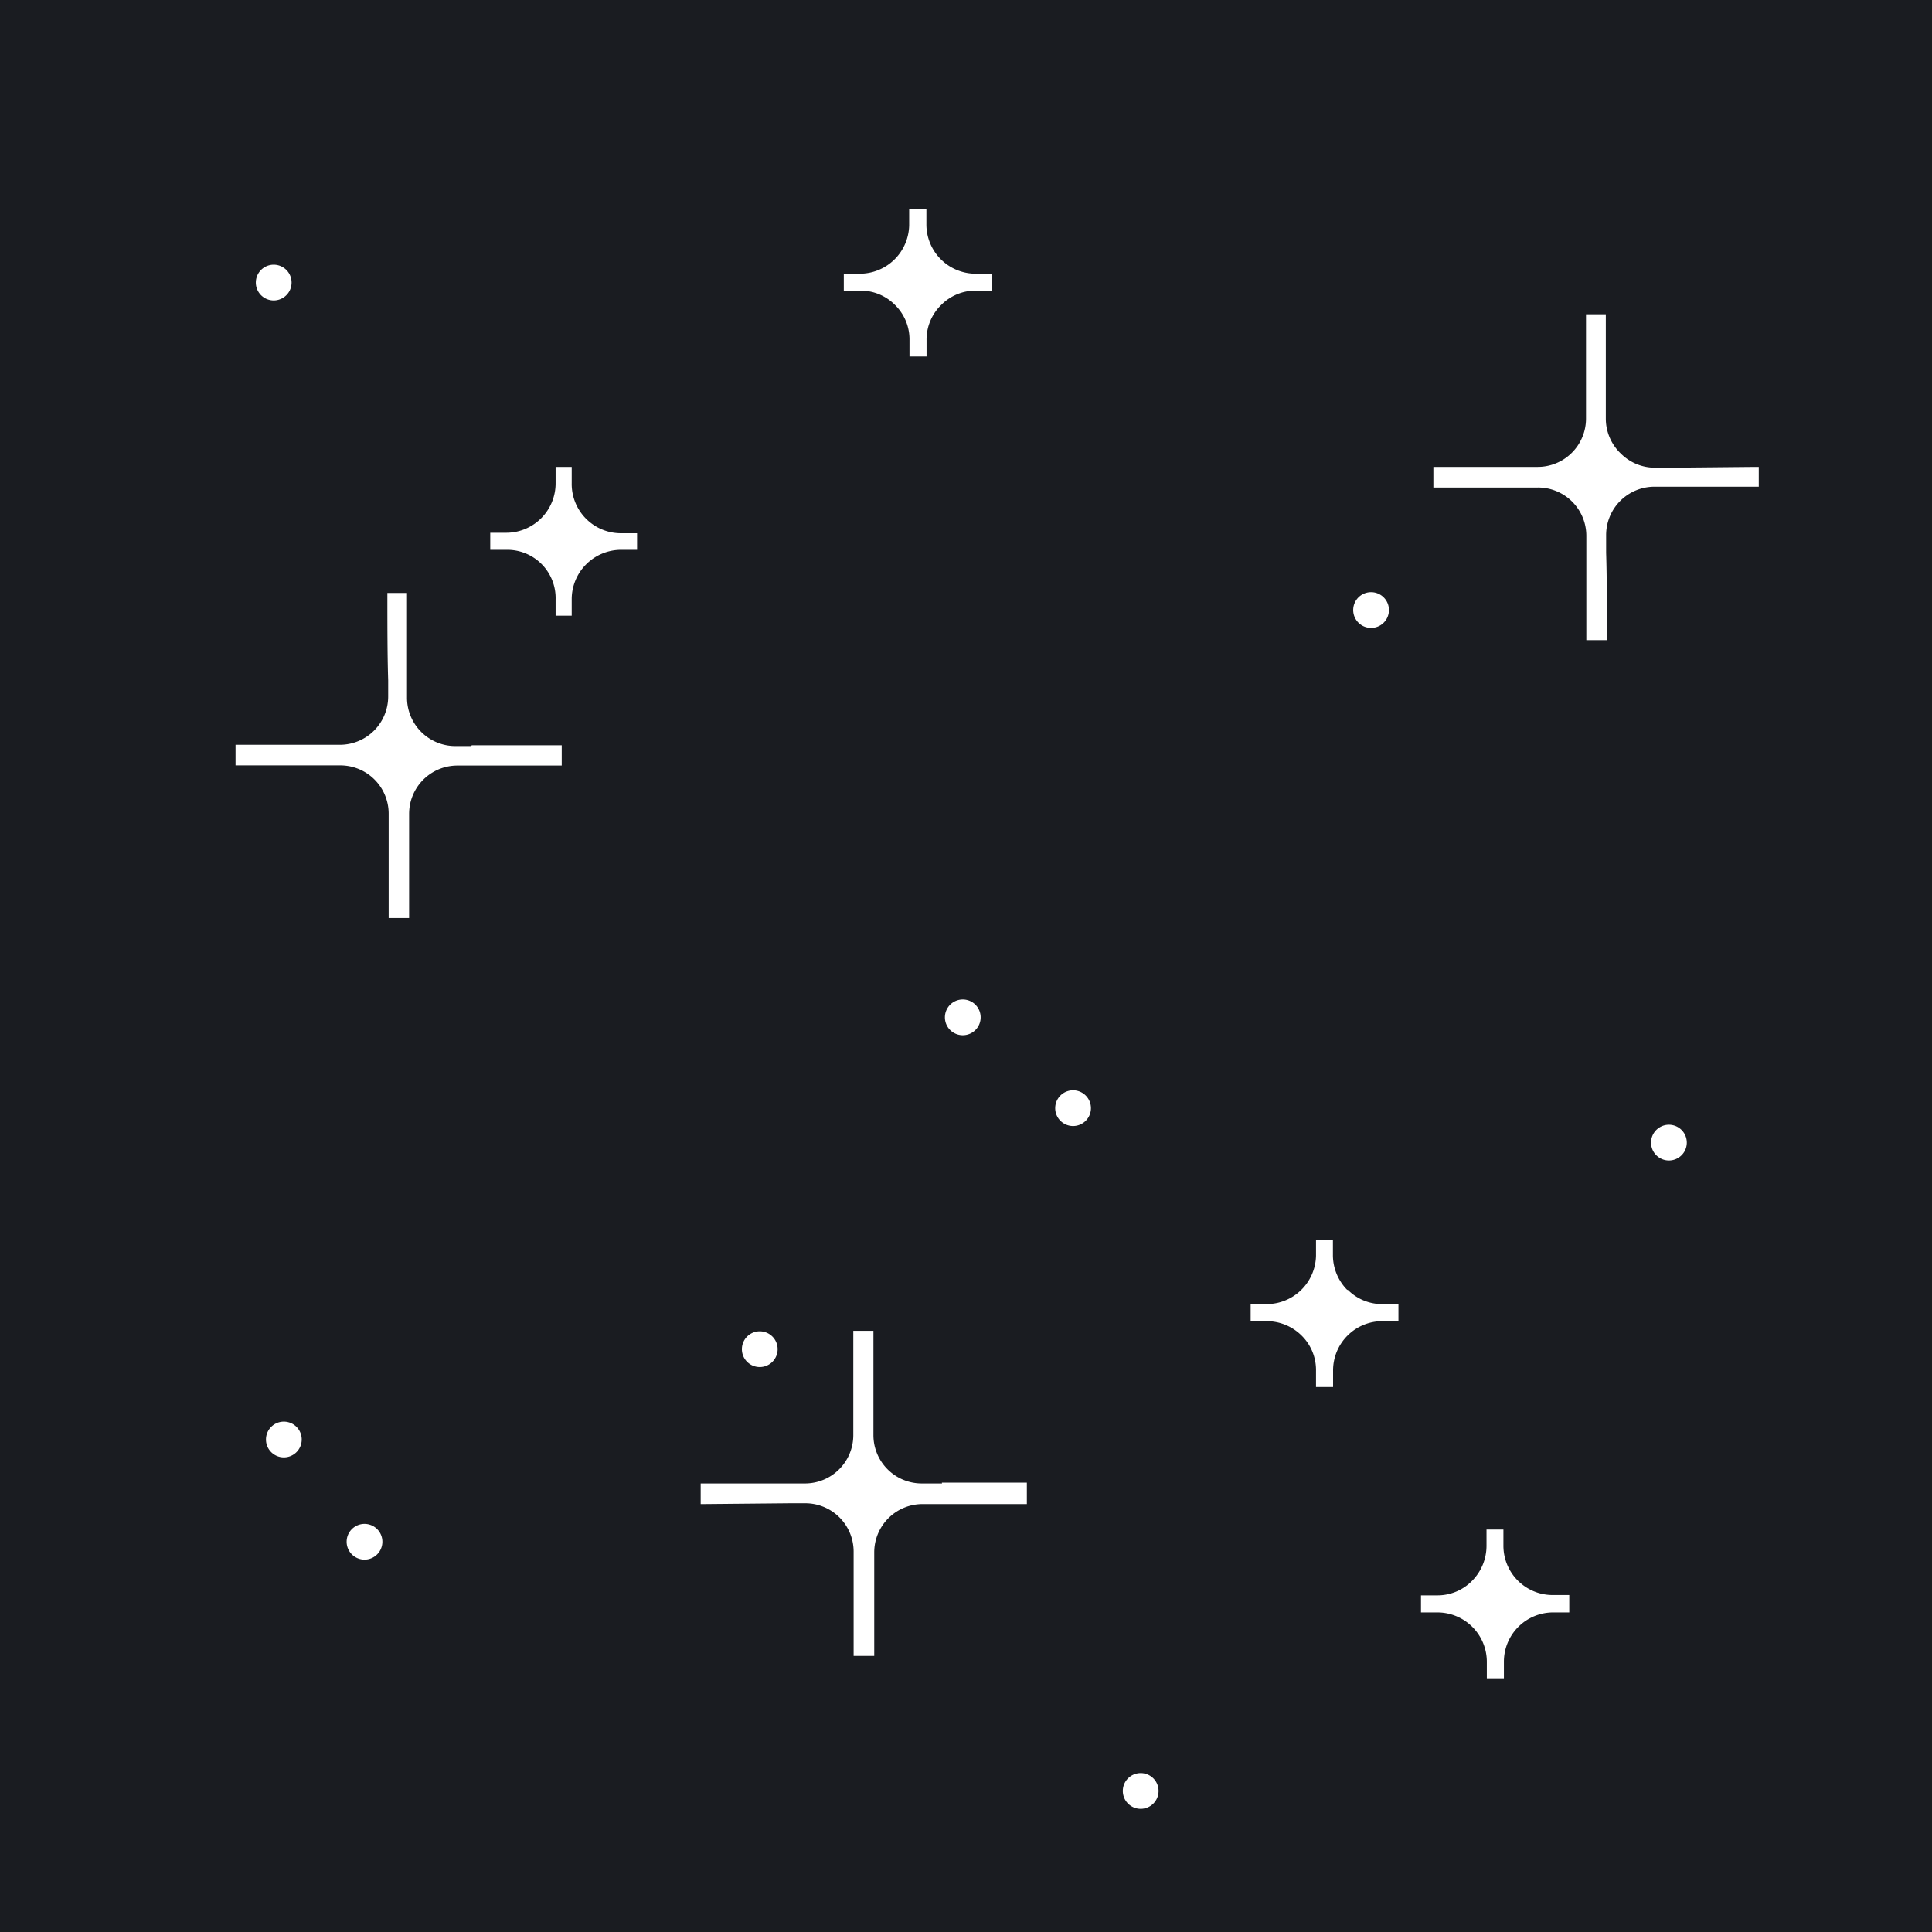 <svg id="Слой_1" data-name="Слой 1" xmlns="http://www.w3.org/2000/svg" viewBox="0 0 120 120"><defs><style>.cls-1{fill:#1a1c21;}.cls-2{fill:#fff;}</style></defs><rect class="cls-1" width="120" height="120"/><path class="cls-2" d="M96.45,99.07A3.06,3.06,0,0,1,93.38,96V95H92.33v1a3.09,3.09,0,0,1-.9,2.19,3,3,0,0,1-2.17.9h-1v1.06h1a3.07,3.07,0,0,1,3.09,3.09v1h1.06v-1a3.06,3.06,0,0,1,3.06-3.09h1V99.07Z" transform="translate(0 0)"/><path class="cls-2" d="M83.69,80.13a3.08,3.08,0,0,1-.9-2.2V77H81.74v1A3.07,3.07,0,0,1,78.68,81h-1v1.06h1a3.08,3.08,0,0,1,2.16.89,3,3,0,0,1,.9,2.2v1h1.06v-1a3.06,3.06,0,0,1,3.06-3.09h1V81h-1a3,3,0,0,1-2.16-.9" transform="translate(0 0)"/><path class="cls-2" d="M39.1,33.12h-.53A3.06,3.06,0,0,1,35.51,30v-1h-1v1a3.07,3.07,0,0,1-3.06,3.09h-1v1.06h1a3,3,0,0,1,3.06,3.09v1h1v-1a3.07,3.07,0,0,1,3.06-3.09h1V33.12H39.1" transform="translate(0 0)"/><path class="cls-2" d="M60.6,17v.1l0-.1a3.06,3.06,0,0,1-3.06-3.09V13H56.47v1A3.07,3.07,0,0,1,53.41,17h-1v1.05h1a3,3,0,0,1,2.19.9,3,3,0,0,1,.89,2.19v1h1.06v-1a3,3,0,0,1,.9-2.19,3,3,0,0,1,2.16-.9h1V17h-1" transform="translate(0 0)"/><path class="cls-2" d="M109,29l-5.18.05h-1a3,3,0,0,1-2.15-.88A3,3,0,0,1,99.74,26c0-.84,0-1.94,0-3.1l0-3.38H98.51v.24c0,1.58,0,3.5,0,5V26a3,3,0,0,1-3,3h0l-3.08,0-3.4,0v1.28h.25l5.32,0h.93a3,3,0,0,1,3,3c0,.83,0,1.93,0,3.08l0,3.4h1.28v-.25c0-1.62,0-3.59-.05-5.18V33.23a3,3,0,0,1,3-3h0l3.13,0,3.35,0V29Z" transform="translate(0 0)"/><path class="cls-2" d="M58.51,92.14H57.25a3,3,0,0,1-3-3c0-.72,0-1.63,0-2.6l0-3.88H53v.25c0,1.6,0,3.5,0,5.31v.92a3,3,0,0,1-3,3h0l-3.08,0-3.4,0v1.28h.25l5.32-.05h.93a3,3,0,0,1,3,3c0,1,0,2.33,0,3.69l0,2.79H54.3v-.25c0-1.62,0-3.59,0-5.18v-1a3,3,0,0,1,3-3h0l3.14,0,3.34,0V92.09H63.5l-5,0" transform="translate(0 0)"/><path class="cls-2" d="M29.22,46.34h-.94a3,3,0,0,1-2.12-.88,3,3,0,0,1-.88-2.15c0-.71,0-1.63,0-2.6l0-3.88H24.06v.25c0,1.62,0,3.59.05,5.18v1a3,3,0,0,1-3,3h0l-3.68,0-2.8,0v1.28h.25l5.18,0h1.08a3,3,0,0,1,3,3c0,1,0,2.33,0,3.69l0,2.79h1.27v-.24c0-1.63,0-3.6,0-5.18V50.55a3,3,0,0,1,3-3h0l3.11,0,3.37,0V46.29h-.25l-5.32,0" transform="translate(0 0)"/><path class="cls-2" d="M70.85,112.35a1.11,1.11,0,1,0-1.11-1.11,1.11,1.11,0,0,0,1.11,1.11" transform="translate(0 0)"/><path class="cls-2" d="M17,18.66a1.11,1.11,0,0,0,0-2.22,1.11,1.11,0,0,0,0,2.22" transform="translate(0 0)"/><path class="cls-2" d="M85.16,39a1.11,1.11,0,1,0,0-2.22,1.11,1.11,0,1,0,0,2.22" transform="translate(0 0)"/><path class="cls-2" d="M59.8,64.3a1.11,1.11,0,1,0-1.11-1.1,1.11,1.11,0,0,0,1.11,1.1" transform="translate(0 0)"/><path class="cls-2" d="M66.65,69.94a1.11,1.11,0,1,0-1.11-1.11,1.11,1.11,0,0,0,1.11,1.11" transform="translate(0 0)"/><path class="cls-2" d="M103.66,72.08a1.11,1.11,0,1,0,0-2.22,1.11,1.11,0,1,0,0,2.22" transform="translate(0 0)"/><path class="cls-2" d="M17.63,90.52a1.11,1.11,0,1,0-1.11-1.11,1.11,1.11,0,0,0,1.11,1.11" transform="translate(0 0)"/><path class="cls-2" d="M22.64,96.87a1.11,1.11,0,1,0-1.11-1.11,1.11,1.11,0,0,0,1.11,1.11" transform="translate(0 0)"/><path class="cls-2" d="M47.19,84.91a1.11,1.11,0,1,0-1.11-1.11,1.11,1.11,0,0,0,1.11,1.11" transform="translate(0 0)"/></svg>